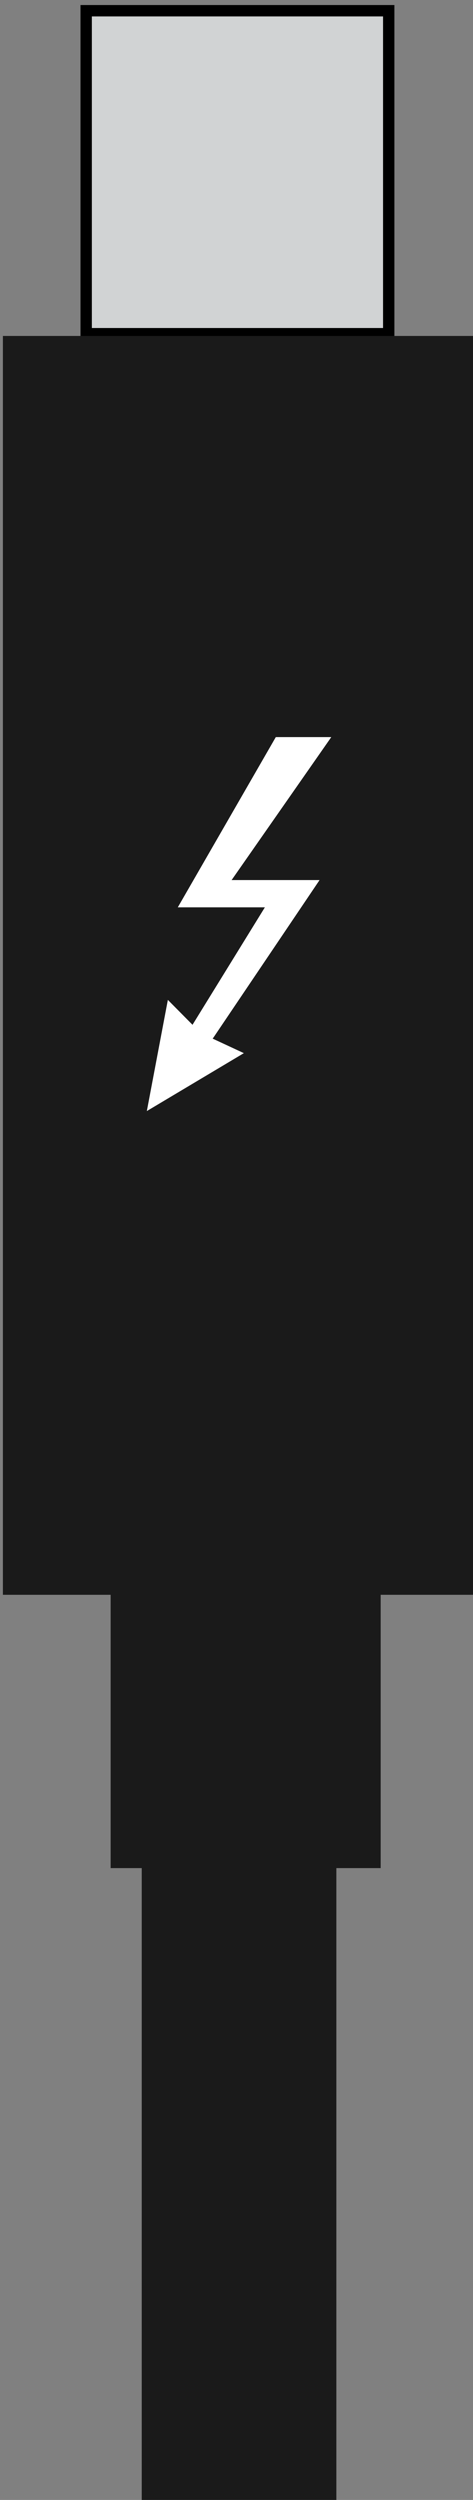 <?xml version="1.0" encoding="UTF-8" standalone="no"?>
<!-- Created with Inkscape (http://www.inkscape.org/) -->

<svg
   version="1.1"
   id="svg2"
   width="41.625"
   height="219.625"
   viewBox="0 0 41.625 219.625"
   xml:space="preserve"
   xmlns="http://www.w3.org/2000/svg"
   xmlns:svg="http://www.w3.org/2000/svg"
   xmlns:rdf="http://www.w3.org/1999/02/22-rdf-syntax-ns#"
   xmlns:cc="http://creativecommons.org/ns#"
   xmlns:dc="http://purl.org/dc/elements/1.1/"><rect x="0" y="0" width="41.625" height="219.625" fill="#808080" stroke="none"/><title
     id="title1">Open Connector Graphics</title><defs
     id="defs6"><linearGradient
       id="linearGradient5590"><stop
         id="stop5592"
         offset="0"
         style="stop-color:#a91616;stop-opacity:1;" /></linearGradient><linearGradient
       id="linearGradient5660"><stop
         id="stop5662"
         offset="0"
         style="stop-color:#000000;stop-opacity:1;" /></linearGradient><style
       type="text/css"
       id="style1">
	.st0{fill:none;stroke:#000000;stroke-width:7;stroke-miterlimit:10;}
	.st1{fill:none;stroke:#000000;stroke-width:3;stroke-miterlimit:10;}
	.st2{fill:none;stroke:#000000;stroke-width:4;stroke-miterlimit:10;}
</style></defs><g
     id="g2466"
     transform="matrix(1.333,0,0,-1.333,997.496,2611.078)"
     style="display:inline"><path
   d="m 1094.056,391.557 h -26.178 v 27.862 h 26.178 z"
   style="fill:#d1d3d4;fill-opacity:1;fill-rule:nonzero;stroke:#000000;stroke-width:0.982;stroke-linecap:butt;stroke-linejoin:miter;stroke-miterlimit:10;stroke-dasharray:none;stroke-opacity:1"
   id="path121"
   clip-path="none"
   transform="matrix(0.763,0,0,0.764,-1557.411,1637.655)" /><path
   d="m -721.438,1853.692 h 4.501 v 82.965 h -31.181 v -82.965 h 4.501 z"
   style="fill:#1a1a1a;fill-opacity:1;fill-rule:nonzero;stroke:none;stroke-width:1"
   id="path2680"
   clip-path="none" /><path
   d="m 1091.985,266.543 h -22.035 v 32.729 h 22.035 z"
   style="fill:#1a1a1a;fill-opacity:1;fill-rule:nonzero;stroke:none;stroke-width:1.237"
   id="path2768"
   clip-path="none"
   transform="matrix(0.809,0,0,0.809,-1606.594,1620.046)" /><path
   d="m -737.227,1892.9 -1.388,-7.327 6.405,3.817 -2.059,0.957 0.083,0.118 6.974,10.332 h -5.807 l 6.58,9.422 h -3.662 l -6.47,-11.219 h 5.749 l -4.778,-7.742 z"
   style="fill:#ffffff;fill-opacity:1;fill-rule:nonzero;stroke:none;stroke-width:1"
   id="path4108"
   clip-path="none" /><rect
   style="fill:#1a1a1a;fill-opacity:1;stroke:none;stroke-width:0.75;stroke-dasharray:none"
   id="rect184"
   width="12.849"
   height="70.461"
   x="-738.952"
   y="-1863.887"
   transform="scale(1,-1)"
   clip-path="none" />








<style
   type="text/css"
   id="style1-5">
	.st0{fill:none;stroke:#000;stroke-width:2;}
	.st1{fill:#fff;stroke:#000;stroke-width:2;stroke-linejoin:round;}
	.st2{font-family:Liberation Sans,Arial;}
	.st3{font-size:17px;}
</style>










<!-- Outer cylindrical part --><!-- Inner optical port --><!-- Optical emitter (glowing red light) --><!-- Connector back end --><!-- Detail lines for depth --><!-- Device Panel --><!-- TOSLINK Port Cutout --><!-- Inner Optical Port --><!-- Optical Emitter (glowing red light) --><!-- Protective Cover --><!-- Detail Lines for Depth --></g></svg>
